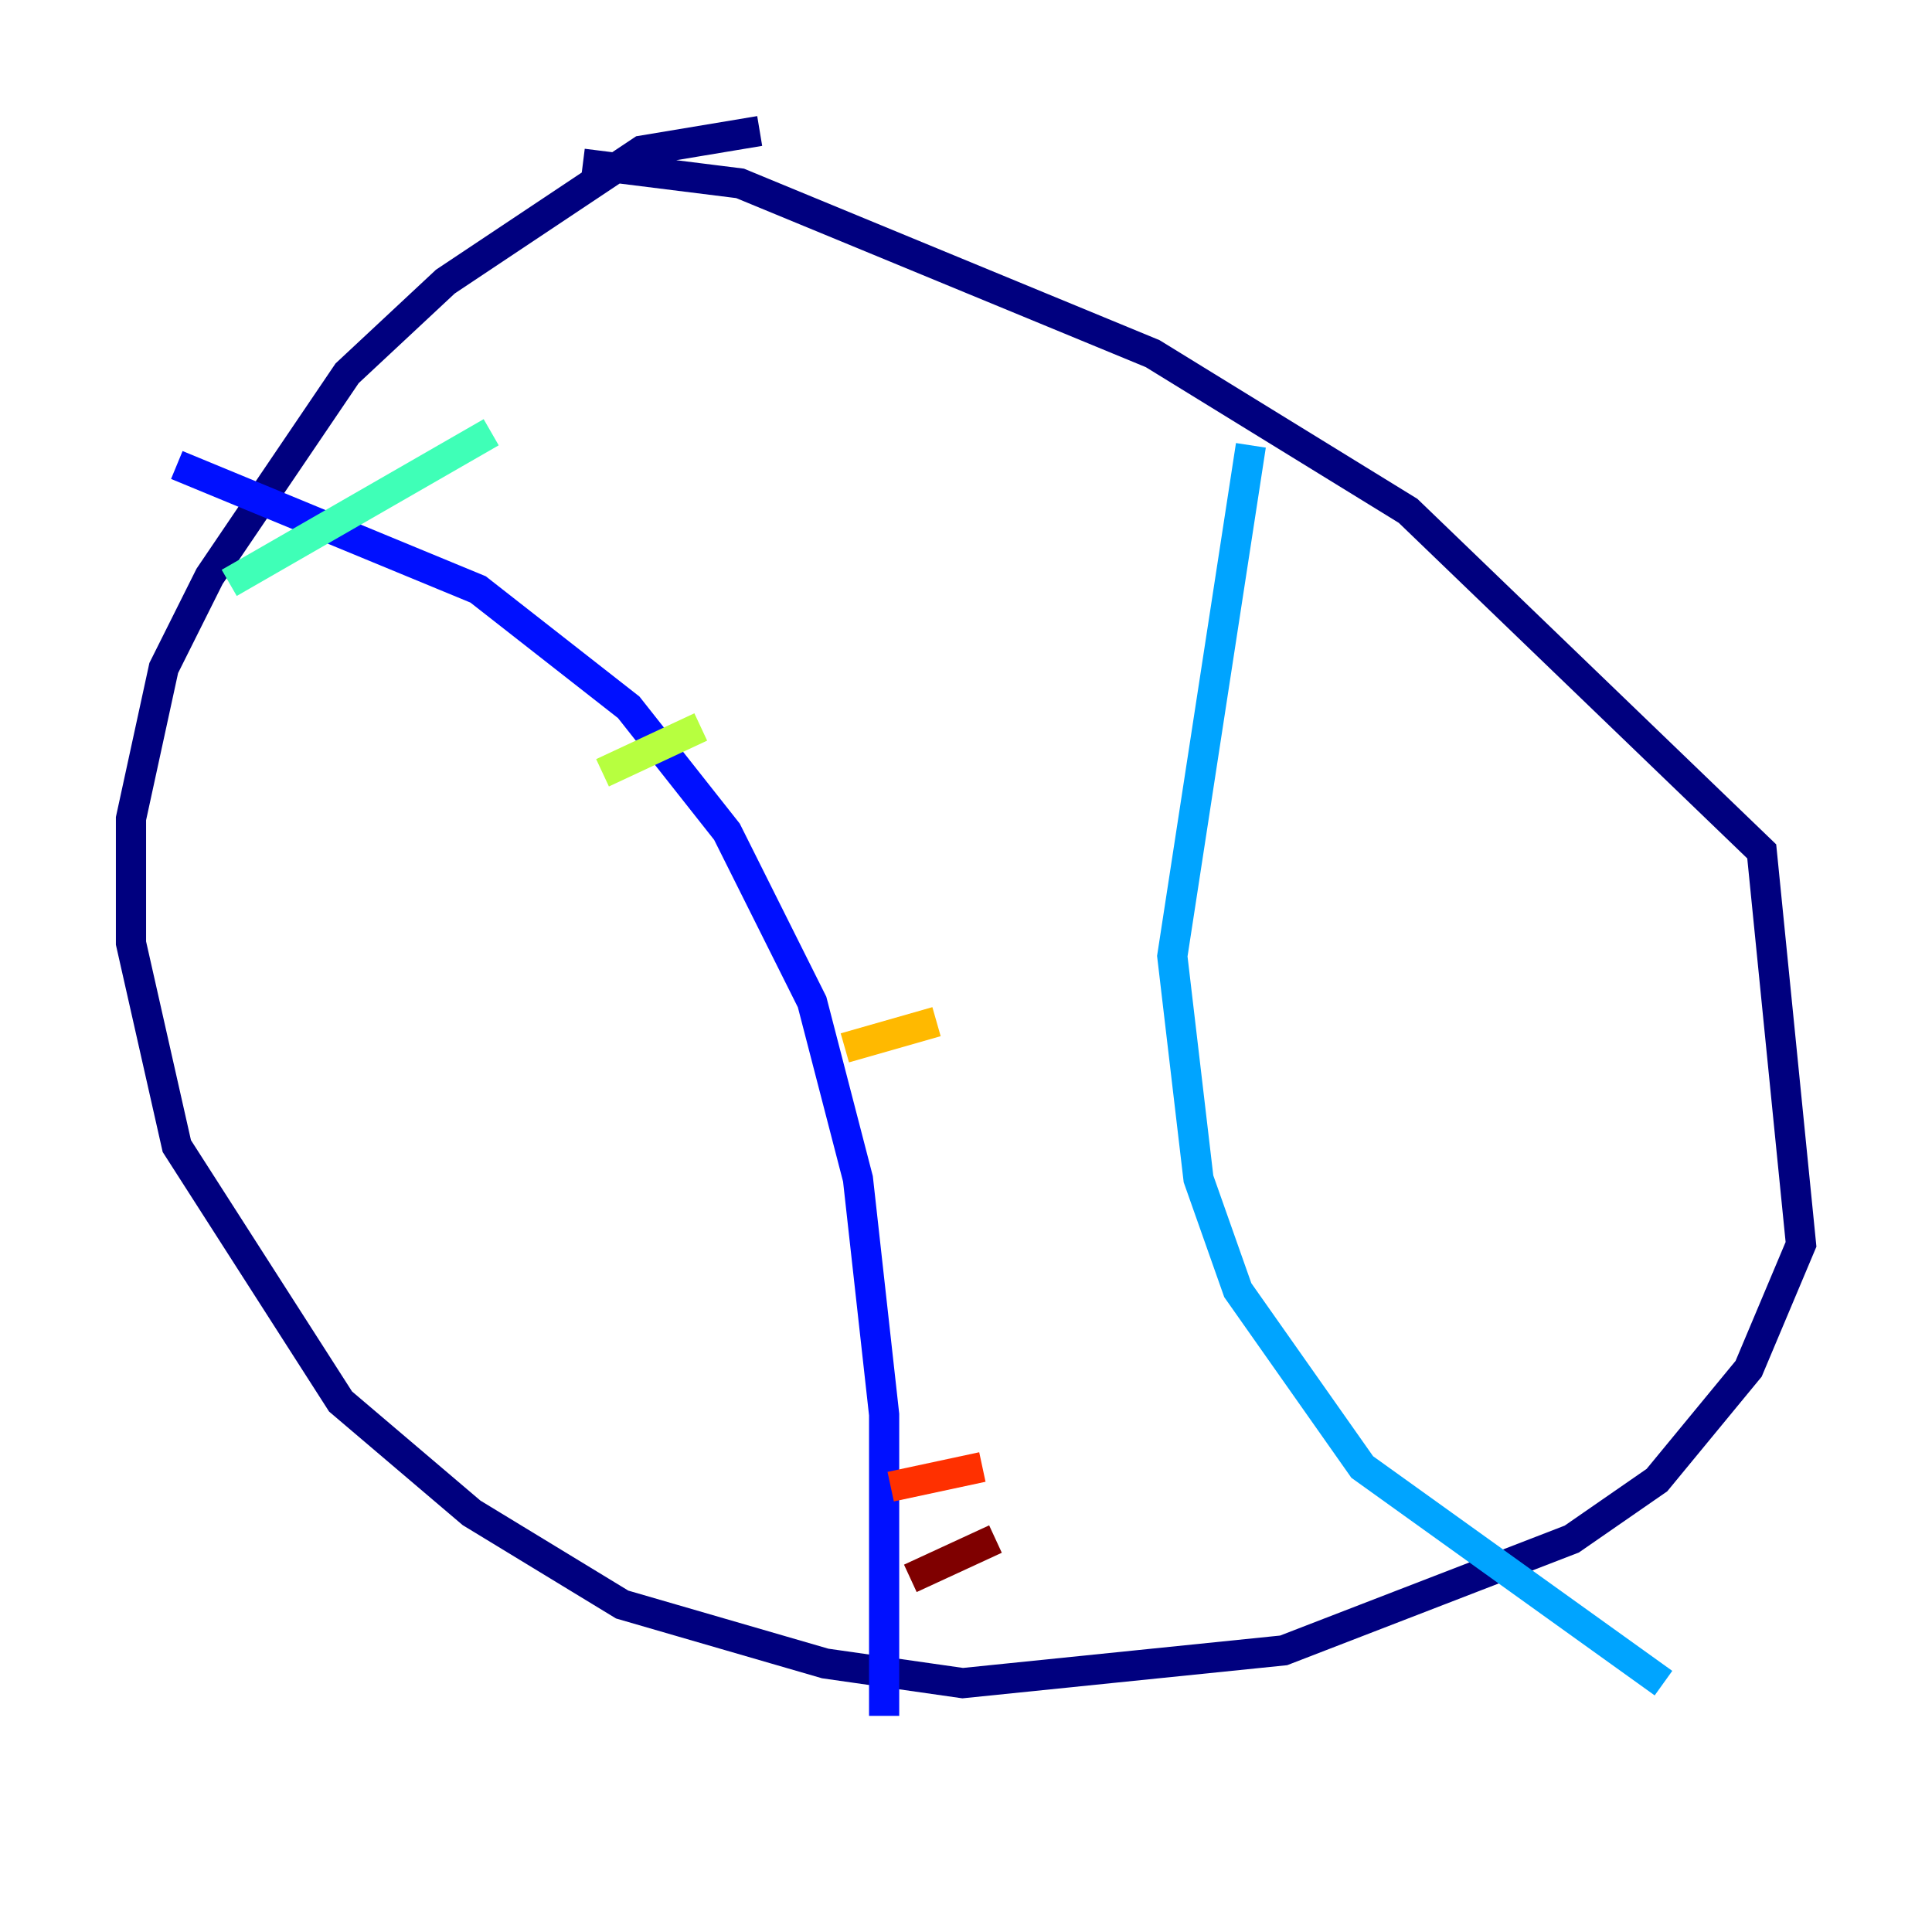 <?xml version="1.0" encoding="utf-8" ?>
<svg baseProfile="tiny" height="128" version="1.2" viewBox="0,0,128,128" width="128" xmlns="http://www.w3.org/2000/svg" xmlns:ev="http://www.w3.org/2001/xml-events" xmlns:xlink="http://www.w3.org/1999/xlink"><defs /><polyline fill="none" points="50.332,8.678 42.522,9.98 29.505,18.658 22.997,24.732 13.885,38.183 10.848,44.258 8.678,54.237 8.678,62.481 11.715,75.932 22.563,92.854 31.241,100.231 41.22,106.305 54.671,110.21 63.783,111.512 85.044,109.342 104.136,101.966 109.776,98.061 115.851,90.685 119.322,82.441 116.719,56.407 93.288,33.844 76.366,23.43 49.031,12.149 38.617,10.848" stroke="#00007f" stroke-width="2" /><polyline fill="none" points="11.715,30.807 31.675,39.051 41.654,46.861 48.163,55.105 53.803,66.386 56.841,78.102 58.576,93.722 58.576,113.681" stroke="#0010ff" stroke-width="2" /><polyline fill="none" points="82.875,29.505 77.668,63.349 79.403,78.102 82.007,85.478 90.251,97.193 110.21,111.512" stroke="#00a4ff" stroke-width="2" /><polyline fill="none" points="15.186,38.617 32.542,28.637" stroke="#3fffb7" stroke-width="2" /><polyline fill="none" points="39.919,51.2 46.427,48.163" stroke="#b7ff3f" stroke-width="2" /><polyline fill="none" points="55.973,69.424 62.047,67.688" stroke="#ffb900" stroke-width="2" /><polyline fill="none" points="59.01,98.495 65.085,97.193" stroke="#ff3000" stroke-width="2" /><polyline fill="none" points="60.312,104.57 65.953,101.966" stroke="#7f0000" stroke-width="2" /></svg>